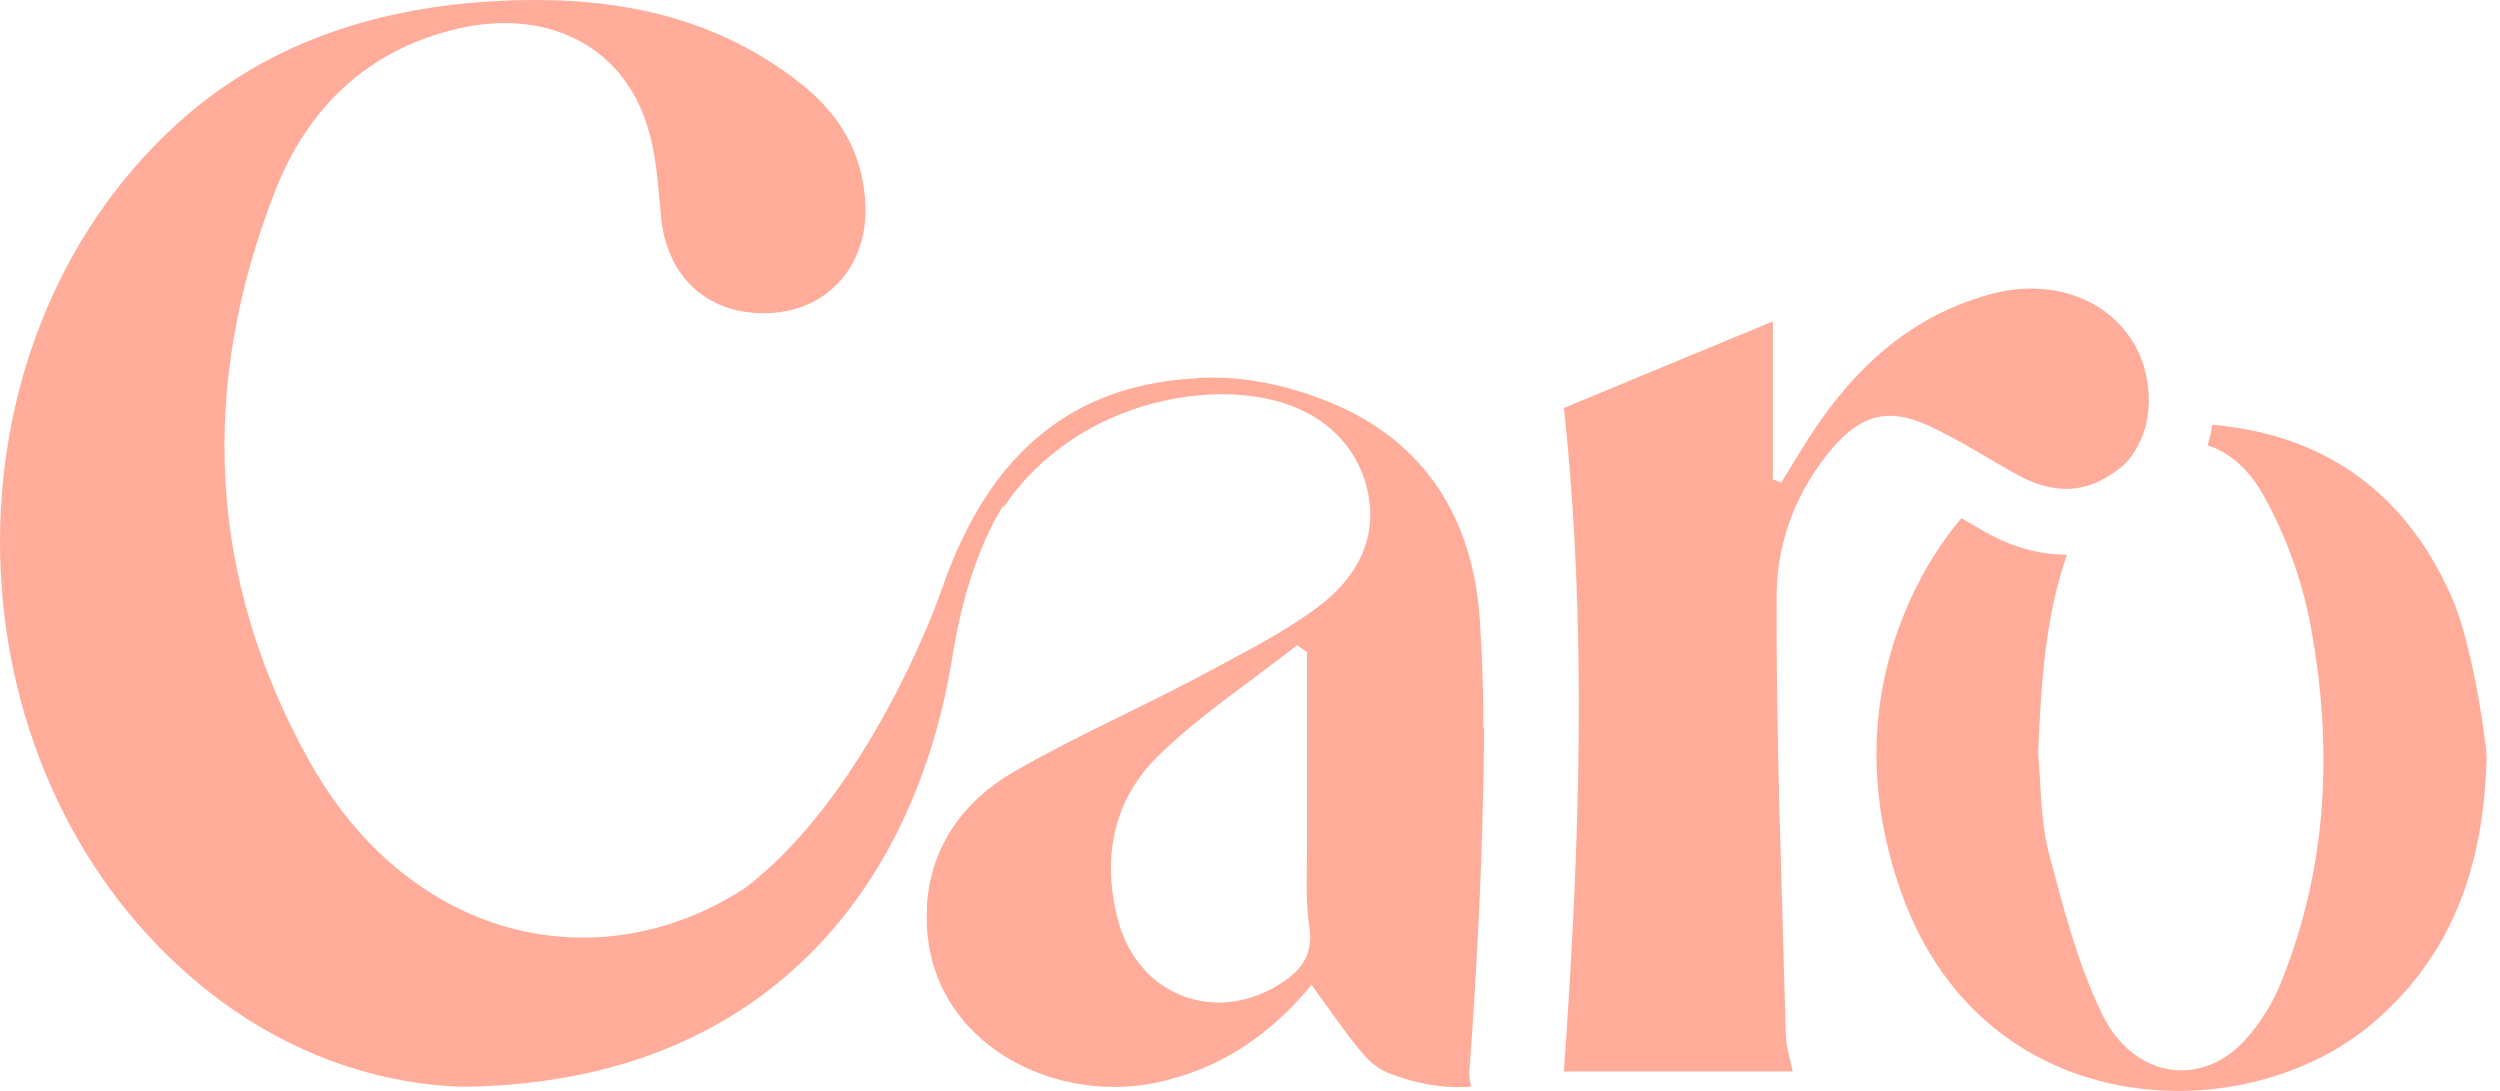 <svg width="165" height="72" viewBox="0 0 165 72" fill="none" xmlns="http://www.w3.org/2000/svg">
<path d="M162.001 39.871C159.042 32.698 153.575 28.686 146.001 28.033C145.951 28.485 145.85 28.936 145.7 29.388C147.104 29.839 148.409 30.943 149.362 32.648C150.866 35.306 151.97 38.366 152.522 41.426C153.976 49.351 153.625 57.226 150.565 64.799C150.014 66.204 149.161 67.558 148.158 68.662C145.249 71.822 140.784 71.17 138.728 66.906C137.123 63.596 136.17 59.884 135.217 56.273C134.665 54.116 134.715 51.859 134.515 49.702C134.715 45.188 134.966 40.774 136.421 36.611H136.371C134.615 36.611 132.809 36.109 131.104 35.156C130.552 34.855 130 34.504 129.449 34.203C128.345 35.507 127.342 37.012 126.489 38.717C123.329 45.087 123.079 51.809 125.336 58.48C130.552 74.029 147.756 74.781 156.384 67.709C161.851 63.194 163.907 57.125 164.108 50.254C164.259 50.053 163.306 43.081 162.001 39.871Z" fill="#FFAC9A"/>
<path d="M97.899 48.097C97.899 45.89 97.849 43.683 97.698 41.426C97.398 34.604 94.288 29.187 87.717 26.529C85.209 25.526 82.751 24.974 80.344 24.924H80.294C80.093 24.924 79.892 24.924 79.692 24.924C79.441 24.924 79.14 24.924 78.889 24.974C69.459 25.476 64.745 31.444 62.186 38.818C60.782 42.83 56.117 53.364 49.145 58.63C39.465 64.9 27.076 62.091 20.455 50.304C13.683 38.216 13.132 25.476 18.148 12.635C20.254 7.218 24.166 3.306 30.185 1.901C35.954 0.547 40.969 2.904 42.675 8.171C43.327 10.127 43.427 12.234 43.628 14.34C44.029 18.353 46.788 20.861 50.851 20.66C54.612 20.46 57.221 17.601 57.12 13.638C57.02 10.127 55.365 7.419 52.656 5.362C46.637 0.697 39.615 -0.356 32.292 0.095C24.518 0.597 17.345 2.954 11.527 8.321C-4.323 22.917 -3.722 50.454 12.68 64.549C18.047 69.163 24.217 71.471 30.336 71.722C32.643 71.722 34.9 71.521 36.957 71.17C51.804 68.712 60.581 57.778 62.889 43.181C63.591 38.868 64.795 35.658 66.249 33.3C66.249 33.401 66.199 33.451 66.199 33.551C68.707 29.689 73.623 26.328 80.043 26.027C86.965 25.827 89.573 29.488 90.225 32.247C91.028 35.557 89.473 38.216 86.965 40.072C84.557 41.877 81.748 43.232 79.09 44.686C75.027 46.843 70.763 48.699 66.801 51.006C63.641 52.862 61.484 55.771 61.183 59.633C61.183 59.734 61.183 59.834 61.183 59.934C60.732 68.361 69.058 72.925 76.231 71.471C80.394 70.618 83.754 68.411 86.563 65C90.476 70.468 90.476 70.468 92.632 71.17C94.187 71.671 95.742 71.822 97.097 71.722C96.996 71.32 96.946 70.919 96.996 70.518C97.498 63.596 97.899 55.972 97.949 48.147V48.097H97.899ZM84.306 65.05C80.043 67.609 75.127 65.602 73.823 60.837C72.669 56.624 73.472 52.712 76.582 49.752C79.341 47.094 82.551 44.987 85.61 42.58C85.811 42.73 86.012 42.88 86.262 43.031C86.262 47.395 86.262 51.708 86.262 56.072C86.262 57.778 86.162 59.483 86.413 61.138C86.714 63.094 85.811 64.148 84.306 65.05Z" fill="#FFAC9A"/>
<path d="M141.637 28.034C141.437 28.886 141.035 29.639 140.534 30.291C140.333 30.541 140.082 30.792 139.781 30.993C139.631 31.143 139.43 31.244 139.28 31.344C137.324 32.648 135.267 32.498 133.16 31.344C133.01 31.244 132.859 31.194 132.709 31.093C130.853 30.04 129.047 28.886 127.141 28.034C124.583 26.88 122.828 27.432 121.022 29.488C118.614 32.247 117.31 35.658 117.26 39.118C117.21 48.799 117.611 58.48 117.862 68.21C117.862 68.963 118.113 69.715 118.314 70.718H103.216C104.269 55.922 104.771 41.275 103.216 26.93C107.78 25.024 112.295 23.168 117.009 21.212V31.645C117.21 31.695 117.411 31.795 117.561 31.846C117.912 31.294 118.263 30.692 118.614 30.14C121.624 25.074 125.486 21.011 131.405 19.406C135.919 18.203 140.082 20.108 141.437 23.971C141.888 25.425 141.938 26.78 141.637 28.034Z" fill="#FFAC9A"/>
</svg>
